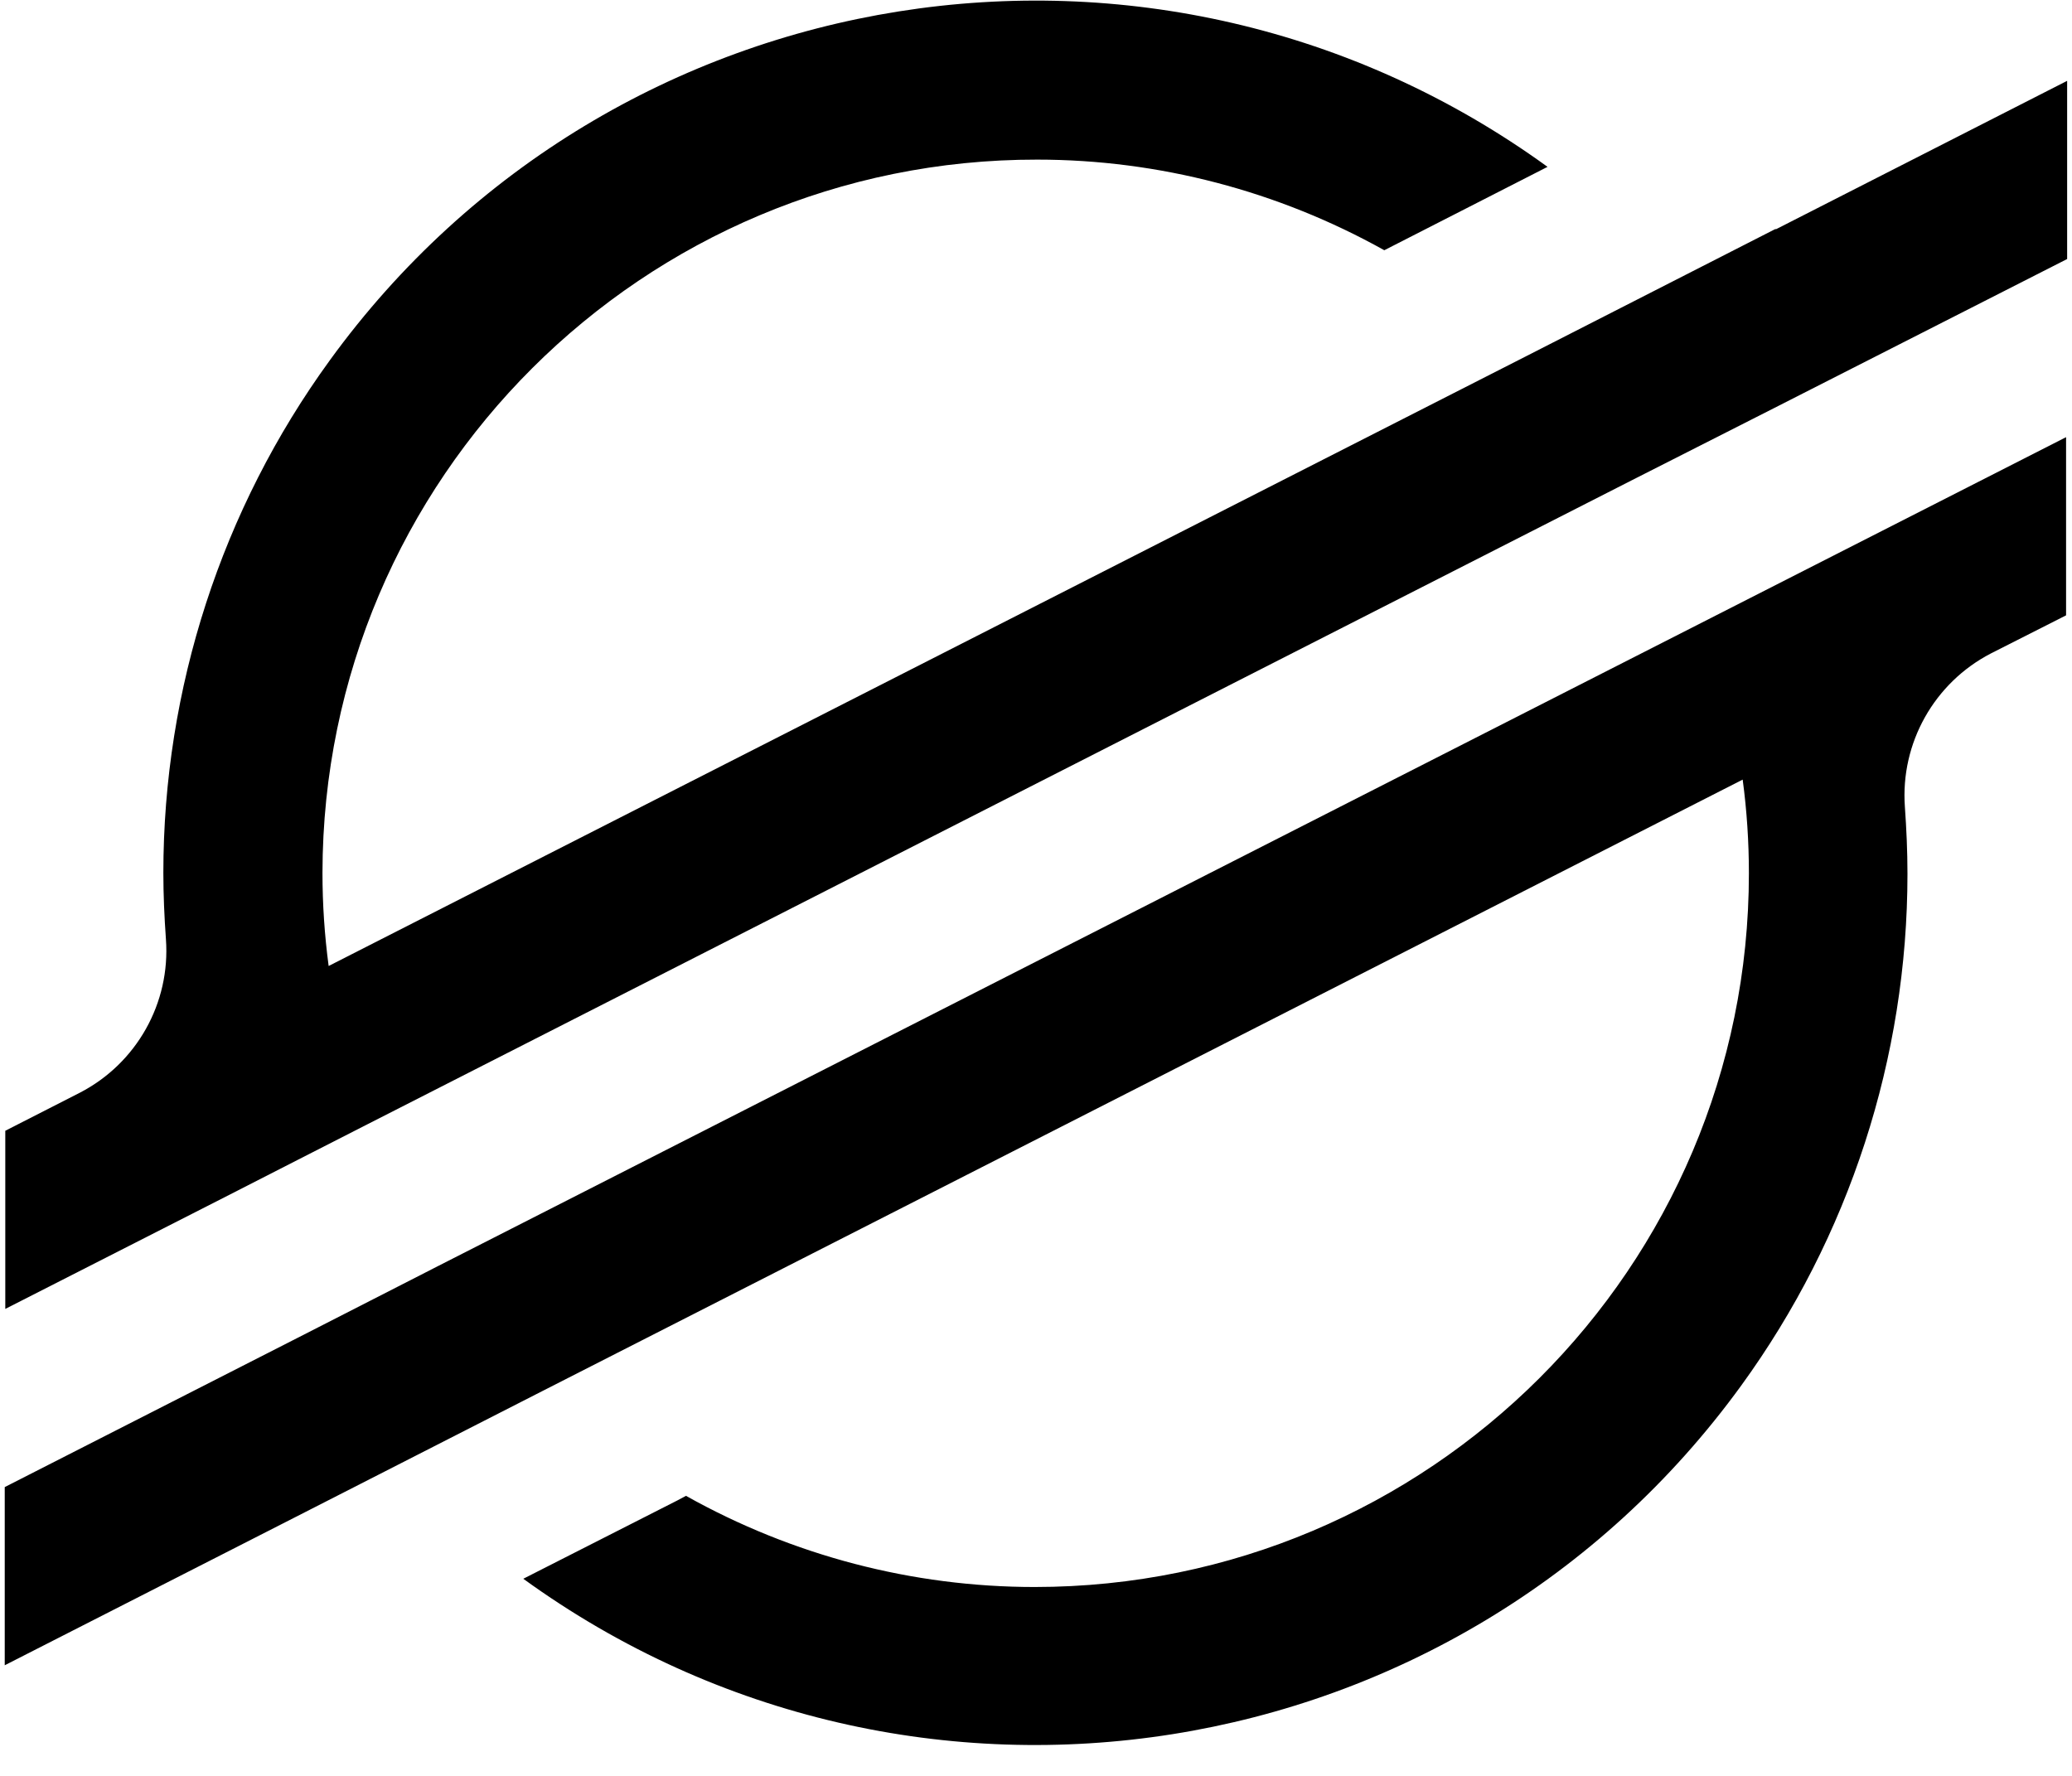 <svg width="49" height="42" viewBox="0 0 49 42" fill="none" xmlns="http://www.w3.org/2000/svg">
<path d="M41.98 5.419L36.11 8.415L7.772 22.846C7.675 22.115 7.626 21.385 7.626 20.642C7.638 11.313 15.213 3.763 24.529 3.775C27.403 3.775 30.228 4.518 32.737 5.918L36.098 4.201L36.597 3.946C27.379 -2.74 14.482 -0.694 7.797 8.525C5.239 12.044 3.863 16.294 3.863 20.642C3.863 21.165 3.887 21.689 3.924 22.213C4.034 23.723 3.23 25.148 1.89 25.842L0.125 26.743V30.956L5.337 28.302L7.029 27.437L8.698 26.585L38.583 11.362L41.944 9.657L48.885 6.126V1.912L42.005 5.419H41.98Z" fill="black"/>
<path d="M48.86 10.339L10.378 29.933L7.017 31.651L0.112 35.17V39.384L6.968 35.889L12.838 32.893L41.212 18.438C41.31 19.168 41.359 19.911 41.359 20.654C41.359 29.982 33.784 37.533 24.468 37.533C21.582 37.533 18.744 36.79 16.223 35.377L16.016 35.487L12.375 37.338C21.594 44.023 34.49 41.978 41.176 32.771C43.733 29.252 45.109 25.014 45.109 20.666C45.109 20.13 45.085 19.607 45.048 19.083C44.939 17.573 45.743 16.148 47.082 15.454L48.86 14.553V10.351V10.339Z" fill="black"/>
</svg>
